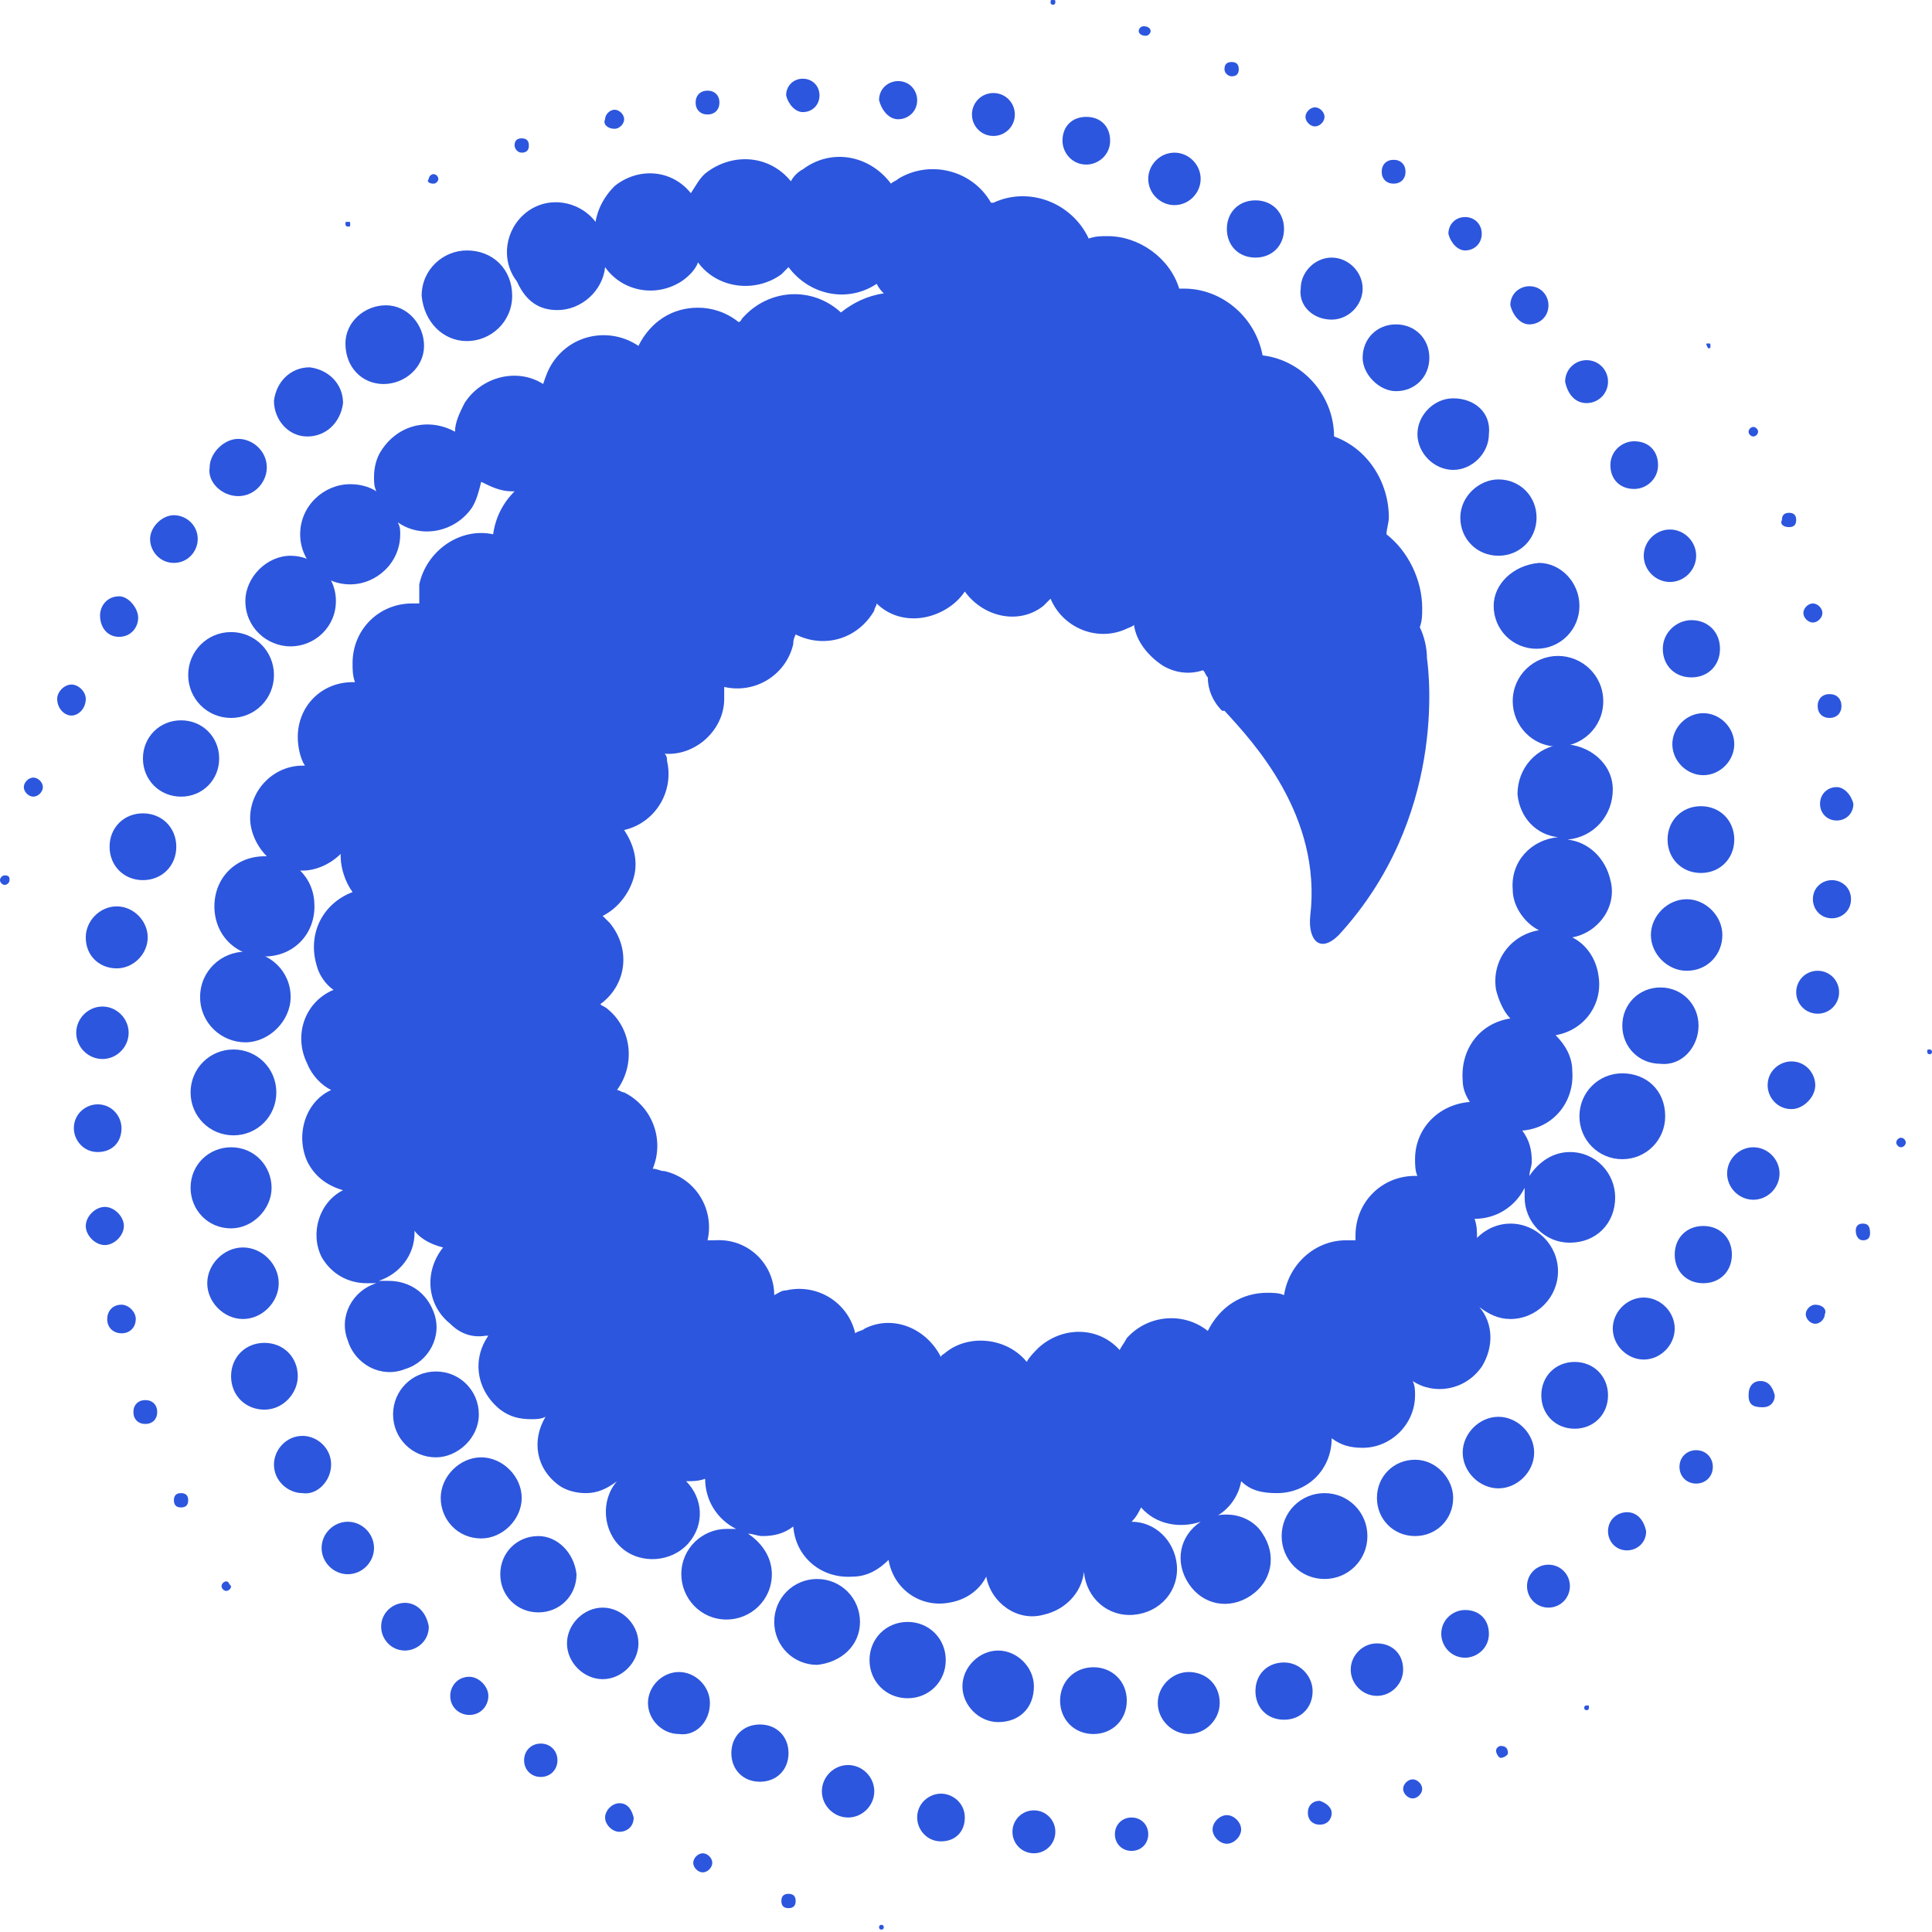 <svg width="300" height="300" viewBox="0 0 300 300" fill="none" xmlns="http://www.w3.org/2000/svg">
<path d="M136.868 298.889C136.498 298.889 136.498 299.259 136.498 299.259C136.498 299.63 136.868 299.63 136.868 299.63C137.238 299.63 137.238 299.259 137.238 299.259C137.238 299.259 137.238 298.889 136.868 298.889ZM122.441 294.074C121.702 294.074 121.332 294.444 121.332 295.185C121.332 295.926 121.702 296.296 122.441 296.296C123.181 296.296 123.551 295.926 123.551 295.185C123.551 294.444 123.181 294.074 122.441 294.074ZM109.125 287.778C108.385 287.778 107.645 288.519 107.645 289.259C107.645 290 108.385 290.741 109.125 290.741C109.864 290.741 110.604 290 110.604 289.259C110.604 288.519 109.864 287.778 109.125 287.778ZM96.178 280C95.068 280 93.958 281.111 93.958 282.222C93.958 283.333 95.068 284.444 96.178 284.444C97.287 284.444 98.397 283.704 98.397 282.222C98.027 280.741 97.287 280 96.178 280ZM83.97 270.741C82.491 270.741 81.381 271.852 81.381 273.333C81.381 274.815 82.491 275.926 83.97 275.926C85.45 275.926 86.56 274.815 86.56 273.333C86.56 271.852 85.45 270.741 83.97 270.741ZM72.873 260.37C71.023 260.37 69.914 261.852 69.914 263.333C69.914 265.185 71.393 266.296 72.873 266.296C74.723 266.296 75.832 264.815 75.832 263.333C75.832 261.852 74.353 260.37 72.873 260.37ZM62.885 248.889C61.036 248.889 59.186 250.37 59.186 252.593C59.186 254.444 60.666 256.296 62.885 256.296C64.735 256.296 66.585 254.815 66.585 252.593C66.215 250.37 64.735 248.889 62.885 248.889ZM54.007 236.296C51.788 236.296 49.938 238.148 49.938 240.37C49.938 242.593 51.788 244.444 54.007 244.444C56.227 244.444 58.076 242.593 58.076 240.37C58.076 238.148 56.227 236.296 54.007 236.296ZM51.418 227.407C51.418 224.815 49.199 222.963 46.979 222.963C44.39 222.963 42.54 225.185 42.54 227.407C42.54 230 44.76 231.852 46.979 231.852C49.199 232.222 51.418 230 51.418 227.407ZM46.239 213.704C46.239 210.741 44.02 208.519 41.06 208.519C38.101 208.519 35.882 210.741 35.882 213.704C35.882 216.667 38.101 218.889 41.06 218.889C44.02 218.889 46.239 216.296 46.239 213.704ZM43.28 199.259C43.28 196.296 40.691 193.704 37.731 193.704C34.772 193.704 32.182 196.296 32.182 199.259C32.182 202.222 34.772 204.815 37.731 204.815C40.691 204.815 43.28 202.222 43.28 199.259ZM42.17 184.444C42.17 181.111 39.581 178.148 35.882 178.148C32.552 178.148 29.593 180.741 29.593 184.444C29.593 187.778 32.182 190.741 35.882 190.741C39.211 190.741 42.17 187.778 42.17 184.444ZM36.252 176.296C39.951 176.296 42.91 173.333 42.91 169.63C42.91 165.926 39.951 162.963 36.252 162.963C32.552 162.963 29.593 165.926 29.593 169.63C29.593 173.333 32.552 176.296 36.252 176.296Z" fill="#2C56DD"/>
<path d="M31.073 154.815C31.073 158.889 34.402 161.852 38.101 161.852C41.8 161.852 45.13 158.519 45.13 154.815C45.13 150.741 41.8 147.778 38.101 147.778C34.402 147.778 31.073 150.741 31.073 154.815ZM246.363 264.815C245.993 264.815 245.993 265.185 245.993 265.185C245.993 265.556 246.363 265.556 246.363 265.556C246.732 265.556 246.732 265.185 246.732 265.185C246.732 264.815 246.732 264.815 246.363 264.815ZM233.046 271.111C232.676 271.111 232.306 271.482 232.306 271.852C232.306 272.222 232.676 272.963 233.046 272.963C233.416 272.963 234.155 272.593 234.155 272.222C234.155 271.481 233.785 271.111 233.046 271.111ZM219.359 276.296C218.619 276.296 217.879 277.037 217.879 277.778C217.879 278.519 218.619 279.259 219.359 279.259C220.099 279.259 220.838 278.519 220.838 277.778C220.838 277.037 220.099 276.296 219.359 276.296ZM204.932 279.63C203.822 279.63 203.083 280.37 203.083 281.481C203.083 282.593 203.822 283.333 204.932 283.333C206.042 283.333 206.782 282.593 206.782 281.481C206.782 280.741 206.042 280 204.932 279.63ZM190.506 281.852C189.396 281.852 188.286 282.963 188.286 284.074C188.286 285.185 189.396 286.296 190.506 286.296C191.615 286.296 192.725 285.185 192.725 284.074C192.725 282.963 191.615 281.852 190.506 281.852ZM175.709 282.222C174.229 282.222 173.12 283.333 173.12 284.815C173.12 286.296 174.229 287.407 175.709 287.407C177.189 287.407 178.298 286.296 178.298 284.815C178.298 283.333 177.189 282.222 175.709 282.222ZM160.543 281.111C158.693 281.111 157.213 282.593 157.213 284.444C157.213 286.296 158.693 287.778 160.543 287.778C162.392 287.778 163.872 286.296 163.872 284.444C163.872 282.593 162.392 281.111 160.543 281.111ZM146.116 278.519C144.266 278.519 142.417 280 142.417 282.222C142.417 284.074 143.896 285.926 146.116 285.926C148.335 285.926 149.815 284.444 149.815 282.222C149.815 280 147.965 278.519 146.116 278.519ZM131.689 274.074C129.47 274.074 127.62 275.926 127.62 278.148C127.62 280.37 129.47 282.222 131.689 282.222C133.909 282.222 135.758 280.37 135.758 278.148C135.758 275.926 133.909 274.074 131.689 274.074ZM118.002 267.778C115.413 267.778 113.564 269.63 113.564 272.222C113.564 274.815 115.413 276.667 118.002 276.667C120.592 276.667 122.441 274.815 122.441 272.222C122.441 269.63 120.592 267.778 118.002 267.778ZM110.234 264.444C110.234 261.852 108.015 259.63 105.425 259.63C102.836 259.63 100.617 261.852 100.617 264.444C100.617 267.037 102.836 269.259 105.425 269.259C108.015 269.63 110.234 267.407 110.234 264.444ZM93.588 249.63C90.629 249.63 88.04 252.222 88.04 255.185C88.04 258.148 90.629 260.741 93.588 260.741C96.547 260.741 99.137 258.148 99.137 255.185C99.137 252.222 96.547 249.63 93.588 249.63ZM83.6 238.519C80.271 238.519 77.682 241.111 77.682 244.444C77.682 247.778 80.271 250.37 83.6 250.37C86.93 250.37 89.519 247.778 89.519 244.444C89.149 241.111 86.56 238.519 83.6 238.519ZM74.723 238.889C78.052 238.889 81.011 235.926 81.011 232.593C81.011 229.259 78.052 226.296 74.723 226.296C71.393 226.296 68.434 229.259 68.434 232.593C68.434 235.926 71.023 238.889 74.723 238.889ZM74.353 219.63C74.353 215.926 71.393 212.963 67.694 212.963C63.995 212.963 61.036 215.926 61.036 219.63C61.036 223.333 63.995 226.296 67.694 226.296C71.023 226.296 74.353 223.333 74.353 219.63ZM299.63 162.963C299.26 162.963 299.26 162.963 299.26 163.333C299.26 163.704 299.63 163.704 299.63 163.704C300 163.704 300 163.333 300 163.333C300 162.963 299.63 162.963 299.63 162.963ZM295.191 176.667C294.821 176.667 294.451 177.037 294.451 177.407C294.451 177.778 294.821 178.148 295.191 178.148C295.561 178.148 295.931 177.778 295.931 177.407C295.931 177.037 295.561 176.667 295.191 176.667ZM289.272 190C288.533 190 288.163 190.37 288.163 191.111C288.163 191.852 288.533 192.593 289.272 192.593C290.012 192.593 290.382 192.222 290.382 191.481C290.382 190.37 290.012 190 289.272 190ZM281.874 202.593C281.134 202.593 280.395 203.333 280.395 204.074C280.395 204.815 281.134 205.556 281.874 205.556C282.614 205.556 283.354 204.815 283.354 204.074C283.724 203.333 282.984 202.593 281.874 202.593ZM273.366 214.444C272.256 214.444 271.517 215.185 271.517 216.667C271.517 218.148 272.256 218.519 273.736 218.519C274.846 218.519 275.586 217.778 275.586 216.667C275.216 215.185 274.476 214.444 273.366 214.444ZM263.379 225.185C261.899 225.185 260.789 226.296 260.789 227.778C260.789 229.259 261.899 230.37 263.379 230.37C264.858 230.37 265.968 229.259 265.968 227.778C265.968 226.296 264.858 225.185 263.379 225.185ZM252.651 234.815C251.171 234.815 249.692 235.926 249.692 237.778C249.692 239.259 250.801 240.741 252.651 240.741C254.131 240.741 255.61 239.63 255.61 237.778C255.24 235.926 254.131 234.815 252.651 234.815ZM240.444 242.963C238.594 242.963 237.115 244.444 237.115 246.296C237.115 248.148 238.594 249.63 240.444 249.63C242.293 249.63 243.773 248.148 243.773 246.296C243.773 244.444 242.293 242.963 240.444 242.963ZM227.497 250C225.647 250 223.798 251.481 223.798 253.704C223.798 255.556 225.277 257.407 227.497 257.407C229.346 257.407 231.196 255.926 231.196 253.704C231.196 251.481 229.716 250 227.497 250ZM213.81 255.185C211.591 255.185 209.741 257.037 209.741 259.259C209.741 261.481 211.591 263.333 213.81 263.333C216.03 263.333 217.879 261.481 217.879 259.259C217.879 256.667 216.03 255.185 213.81 255.185ZM199.383 258.148C196.794 258.148 194.945 260 194.945 262.593C194.945 265.185 196.794 267.037 199.383 267.037C201.973 267.037 203.822 265.185 203.822 262.593C203.822 260.37 201.973 258.148 199.383 258.148ZM184.587 259.63C181.998 259.63 179.778 261.852 179.778 264.444C179.778 267.037 181.998 269.259 184.587 269.259C187.176 269.259 189.396 267.037 189.396 264.444C189.396 261.481 187.176 259.63 184.587 259.63ZM174.969 264.074C174.969 261.111 172.75 258.889 169.79 258.889C166.831 258.889 164.612 261.111 164.612 264.074C164.612 267.037 166.831 269.259 169.79 269.259C172.75 269.259 174.969 267.037 174.969 264.074ZM160.543 261.852C160.543 258.889 157.953 256.296 154.994 256.296C152.035 256.296 149.445 258.889 149.445 261.852C149.445 264.815 152.035 267.407 154.994 267.407C158.323 267.407 160.543 265.185 160.543 261.852ZM146.856 257.778C146.856 254.444 144.266 251.852 140.937 251.852C137.608 251.852 135.018 254.444 135.018 257.778C135.018 261.111 137.608 263.704 140.937 263.704C144.266 263.704 146.856 261.111 146.856 257.778ZM133.539 251.852C133.539 248.148 130.58 245.185 126.88 245.185C123.181 245.185 120.222 248.148 120.222 251.852C120.222 255.556 123.181 258.519 126.88 258.519C130.58 258.148 133.539 255.556 133.539 251.852ZM265.228 54.074C265.598 54.074 265.598 54.074 265.598 53.704C265.598 53.333 265.598 53.333 265.228 53.333C264.858 53.333 264.858 53.333 265.228 54.074ZM272.256 67.778C272.626 67.778 272.996 67.407 272.996 67.037C272.996 66.667 272.626 66.296 272.256 66.296C271.887 66.296 271.517 66.667 271.517 67.037C271.517 67.407 271.887 67.778 272.256 67.778ZM277.805 81.852C278.545 81.852 278.915 81.481 278.915 80.741C278.915 80 278.545 79.63 277.805 79.63C277.065 79.63 276.695 80 276.695 80.741C276.326 81.481 277.065 81.852 277.805 81.852ZM281.504 96.667C282.244 96.667 282.984 95.926 282.984 95.185C282.984 94.445 282.244 93.704 281.504 93.704C280.764 93.704 280.025 94.445 280.025 95.185C280.025 95.926 280.764 96.667 281.504 96.667ZM282.244 109.63C282.244 110.741 282.984 111.481 284.094 111.481C285.203 111.481 285.943 110.741 285.943 109.63C285.943 108.519 285.203 107.778 284.094 107.778C282.984 107.778 282.244 108.519 282.244 109.63ZM285.203 122.222C283.724 122.222 282.614 123.333 282.614 124.815C282.614 126.296 283.724 127.407 285.203 127.407C286.683 127.407 287.793 126.296 287.793 124.815C287.423 123.333 286.313 122.222 285.203 122.222ZM284.464 136.667C282.984 136.667 281.504 137.778 281.504 139.63C281.504 141.111 282.614 142.593 284.464 142.593C285.943 142.593 287.423 141.481 287.423 139.63C287.423 137.778 285.943 136.667 284.464 136.667ZM282.244 150.741C280.395 150.741 278.915 152.222 278.915 154.074C278.915 155.926 280.395 157.407 282.244 157.407C284.094 157.407 285.573 155.926 285.573 154.074C285.573 152.222 284.094 150.741 282.244 150.741ZM281.874 168.519C281.874 166.667 280.395 164.815 278.175 164.815C276.326 164.815 274.476 166.296 274.476 168.519C274.476 170.37 275.956 172.222 278.175 172.222C280.025 172.222 281.874 170.37 281.874 168.519ZM272.256 178.148C270.037 178.148 268.187 180 268.187 182.222C268.187 184.444 270.037 186.296 272.256 186.296C274.476 186.296 276.326 184.444 276.326 182.222C276.326 180 274.476 178.148 272.256 178.148ZM264.488 190.37C261.899 190.37 260.049 192.222 260.049 194.815C260.049 197.407 261.899 199.259 264.488 199.259C267.078 199.259 268.927 197.407 268.927 194.815C268.927 192.222 267.078 190.37 264.488 190.37ZM255.24 201.481C252.651 201.481 250.432 203.704 250.432 206.296C250.432 208.889 252.651 211.111 255.24 211.111C257.83 211.111 260.049 208.889 260.049 206.296C260.049 203.704 257.83 201.481 255.24 201.481ZM244.513 211.481C241.554 211.481 239.334 213.704 239.334 216.667C239.334 219.63 241.554 221.852 244.513 221.852C247.472 221.852 249.692 219.63 249.692 216.667C249.692 213.704 247.472 211.481 244.513 211.481ZM232.676 220C229.716 220 227.127 222.593 227.127 225.556C227.127 228.519 229.716 231.111 232.676 231.111C235.635 231.111 238.224 228.519 238.224 225.556C238.224 222.593 235.635 220 232.676 220ZM219.729 226.667C216.4 226.667 213.81 229.259 213.81 232.593C213.81 235.926 216.4 238.519 219.729 238.519C223.058 238.519 225.647 235.926 225.647 232.593C225.647 229.63 223.058 226.667 219.729 226.667ZM205.672 231.852C201.973 231.852 199.014 234.815 199.014 238.519C199.014 242.222 201.973 245.185 205.672 245.185C209.371 245.185 212.33 242.222 212.33 238.519C212.33 234.815 209.371 231.852 205.672 231.852ZM163.502 0.741C163.872 0.741 163.872 0.37 163.872 0.37C163.872 0 163.872 0 163.502 0C163.132 0 163.132 0 163.132 0.37C163.132 0.741 163.502 0.741 163.502 0.741ZM177.928 5.556C178.298 5.556 178.668 5.185 178.668 4.815C178.668 4.444 178.298 4.074 177.559 4.074C177.189 4.074 176.819 4.444 176.819 4.815C176.819 5.185 177.189 5.556 177.928 5.556ZM191.245 11.852C191.985 11.852 192.355 11.482 192.355 10.741C192.355 10 191.985 9.63 191.245 9.63C190.506 9.63 190.136 10 190.136 10.741C190.136 11.482 190.875 11.852 191.245 11.852ZM204.192 19.63C204.932 19.63 205.672 18.889 205.672 18.148C205.672 17.407 204.932 16.667 204.192 16.667C203.453 16.667 202.713 17.407 202.713 18.148C202.713 18.889 203.453 19.63 204.192 19.63ZM216.4 28.518C217.509 28.518 218.249 27.778 218.249 26.667C218.249 25.556 217.509 24.815 216.4 24.815C215.29 24.815 214.55 25.556 214.55 26.667C214.55 27.778 215.29 28.518 216.4 28.518ZM227.497 38.889C228.977 38.889 230.086 37.778 230.086 36.296C230.086 34.815 228.977 33.704 227.497 33.704C226.017 33.704 224.908 34.815 224.908 36.296C225.277 37.778 226.387 38.889 227.497 38.889ZM237.485 50.37C238.964 50.37 240.444 49.259 240.444 47.407C240.444 45.926 239.334 44.444 237.485 44.444C236.005 44.444 234.525 45.556 234.525 47.407C234.895 48.889 236.005 50.37 237.485 50.37ZM246.363 62.593C248.212 62.593 249.692 61.111 249.692 59.259C249.692 57.407 248.212 55.926 246.363 55.926C244.513 55.926 243.033 57.407 243.033 59.259C243.403 61.111 244.513 62.593 246.363 62.593ZM253.761 75.926C255.61 75.926 257.46 74.444 257.46 72.222C257.46 70 255.98 68.519 253.761 68.519C251.911 68.519 250.062 70 250.062 72.222C250.062 74.444 251.541 75.926 253.761 75.926ZM255.24 86.296C255.24 88.519 257.09 90.37 259.309 90.37C261.529 90.37 263.379 88.519 263.379 86.296C263.379 84.074 261.529 82.222 259.309 82.222C257.09 82.222 255.24 84.074 255.24 86.296ZM258.2 100.741C258.2 103.333 260.049 105.185 262.639 105.185C265.228 105.185 267.078 103.333 267.078 100.741C267.078 98.148 265.228 96.296 262.639 96.296C260.419 96.296 258.2 98.148 258.2 100.741ZM259.679 115.556C259.679 118.148 261.899 120.37 264.488 120.37C267.078 120.37 269.297 118.148 269.297 115.556C269.297 112.963 267.078 110.741 264.488 110.741C261.899 110.741 259.679 112.963 259.679 115.556ZM269.297 130.37C269.297 127.407 267.078 125.185 264.118 125.185C261.159 125.185 258.94 127.407 258.94 130.37C258.94 133.333 261.159 135.556 264.118 135.556C267.078 135.556 269.297 133.333 269.297 130.37ZM267.448 145.185C267.448 142.222 264.858 139.63 261.899 139.63C258.94 139.63 256.35 142.222 256.35 145.185C256.35 148.148 258.94 150.741 261.899 150.741C265.228 150.741 267.448 148.148 267.448 145.185ZM263.748 159.259C263.748 155.926 261.159 153.333 257.83 153.333C254.501 153.333 251.911 155.926 251.911 159.259C251.911 162.593 254.501 165.185 257.83 165.185C261.159 165.556 263.748 162.593 263.748 159.259ZM251.911 166.667C248.212 166.667 245.253 169.63 245.253 173.333C245.253 177.037 248.212 180 251.911 180C255.61 180 258.57 177.037 258.57 173.333C258.57 169.259 255.61 166.667 251.911 166.667ZM54.007 35.185C54.377 35.185 54.377 35.185 54.377 34.815C54.377 34.444 54.377 34.444 54.007 34.444C53.638 34.444 53.638 34.444 53.638 34.815C53.638 34.815 53.638 35.185 54.007 35.185ZM67.324 28.518C67.694 28.518 68.064 28.148 68.064 27.778C68.064 27.407 67.694 27.037 67.324 27.037C66.954 27.037 66.585 27.407 66.585 27.778C66.215 28.148 66.585 28.518 67.324 28.518ZM81.011 23.704C81.751 23.704 82.121 23.333 82.121 22.593C82.121 21.852 81.751 21.482 81.011 21.482C80.271 21.482 79.901 21.852 79.901 22.593C79.901 22.963 80.271 23.704 81.011 23.704ZM95.438 20C96.178 20 96.917 19.259 96.917 18.518C96.917 17.778 96.178 17.037 95.438 17.037C94.698 17.037 93.958 17.778 93.958 18.518C93.588 19.259 94.328 20 95.438 20ZM109.864 17.778C110.974 17.778 111.714 17.037 111.714 15.926C111.714 14.815 110.974 14.074 109.864 14.074C108.755 14.074 108.015 14.815 108.015 15.926C108.015 17.037 108.755 17.778 109.864 17.778ZM124.661 17.407C126.141 17.407 127.25 16.296 127.25 14.815C127.25 13.333 126.141 12.222 124.661 12.222C123.181 12.222 122.072 13.333 122.072 14.815C122.441 16.296 123.551 17.407 124.661 17.407ZM139.457 18.518C140.937 18.518 142.417 17.407 142.417 15.556C142.417 14.074 141.307 12.593 139.457 12.593C137.978 12.593 136.498 13.704 136.498 15.556C136.868 17.037 137.978 18.518 139.457 18.518ZM154.254 21.111C156.104 21.111 157.583 19.63 157.583 17.778C157.583 15.926 156.104 14.444 154.254 14.444C152.404 14.444 150.925 15.926 150.925 17.778C150.925 19.63 152.404 21.111 154.254 21.111ZM168.681 25.556C170.53 25.556 172.38 24.074 172.38 21.852C172.38 19.63 170.9 18.148 168.681 18.148C166.461 18.148 164.982 19.63 164.982 21.852C164.982 23.704 166.461 25.556 168.681 25.556ZM182.367 31.852C184.587 31.852 186.437 30 186.437 27.778C186.437 25.556 184.587 23.704 182.367 23.704C180.148 23.704 178.298 25.556 178.298 27.778C178.298 30 180.148 31.852 182.367 31.852ZM190.506 35.556C190.506 38.148 192.355 40 194.945 40C197.534 40 199.383 38.148 199.383 35.556C199.383 32.963 197.534 31.111 194.945 31.111C192.355 31.111 190.506 32.963 190.506 35.556ZM206.782 49.63C209.371 49.63 211.591 47.407 211.591 44.815C211.591 42.222 209.371 40 206.782 40C204.192 40 201.973 42.222 201.973 44.815C201.603 47.407 203.822 49.63 206.782 49.63ZM216.769 60.741C219.729 60.741 221.948 58.519 221.948 55.556C221.948 52.593 219.729 50.37 216.769 50.37C213.81 50.37 211.591 52.593 211.591 55.556C211.591 58.148 214.18 60.741 216.769 60.741ZM225.647 61.852C222.688 61.852 220.099 64.445 220.099 67.407C220.099 70.37 222.688 72.963 225.647 72.963C228.607 72.963 231.196 70.37 231.196 67.407C231.566 64.074 228.977 61.852 225.647 61.852ZM226.757 80.37C226.757 83.704 229.346 86.296 232.676 86.296C236.005 86.296 238.594 83.704 238.594 80.37C238.594 77.037 236.005 74.444 232.676 74.444C229.716 74.444 226.757 77.037 226.757 80.37ZM231.936 94.074C231.936 97.778 234.895 100.741 238.594 100.741C242.293 100.741 245.253 97.778 245.253 94.074C245.253 90.37 242.293 87.407 238.964 87.407C234.895 87.778 231.936 90.741 231.936 94.074ZM241.924 101.852C238.224 101.852 234.895 104.815 234.895 108.889C234.895 112.593 237.855 115.926 241.924 115.926C245.623 115.926 248.952 112.963 248.952 108.889C248.952 104.815 245.623 101.852 241.924 101.852ZM0.74 135.926C0.37 135.926 0 136.296 0 136.667C0 137.037 0.37 137.407 0.74 137.407C1.11 137.407 1.48 137.037 1.48 136.667C1.48 136.296 1.48 135.926 0.74 135.926ZM5.179 120.741C4.439 120.741 3.699 121.481 3.699 122.222C3.699 122.963 4.439 123.704 5.179 123.704C5.919 123.704 6.658 122.963 6.658 122.222C6.658 121.481 5.919 120.741 5.179 120.741ZM13.317 108.519C13.317 107.407 12.207 106.296 11.097 106.296C9.988 106.296 8.878 107.407 8.878 108.519C8.878 110 9.988 111.111 11.097 111.111C12.207 111.111 13.317 110 13.317 108.519ZM18.496 98.889C20.345 98.889 21.455 97.407 21.455 95.926C21.455 94.444 19.975 92.593 18.496 92.593C16.646 92.593 15.536 94.074 15.536 95.556C15.536 97.407 16.646 98.889 18.496 98.889ZM27.004 87.407C29.223 87.407 30.703 85.556 30.703 83.704C30.703 81.481 28.853 80 27.004 80C25.154 80 23.305 81.852 23.305 83.704C23.305 85.556 24.784 87.407 27.004 87.407ZM36.991 77.037C39.581 77.037 41.43 74.815 41.43 72.593C41.43 70 39.211 68.148 36.991 68.148C34.772 68.148 32.552 70.37 32.552 72.593C32.182 74.815 34.402 77.037 36.991 77.037ZM47.719 67.778C50.678 67.778 52.898 65.556 53.268 62.593C53.268 59.63 51.048 57.407 48.089 57.037C45.13 57.037 42.91 59.259 42.54 62.222C42.54 65.185 44.76 67.778 47.719 67.778ZM59.556 59.63C62.885 59.63 65.845 57.037 65.845 53.704C65.845 50.37 63.255 47.407 59.926 47.407C56.597 47.407 53.638 50 53.638 53.333C53.638 57.037 56.227 59.63 59.556 59.63ZM72.503 52.963C76.202 52.963 79.531 50 79.531 45.926C79.531 41.852 76.572 38.889 72.503 38.889C68.804 38.889 65.475 41.852 65.475 45.926C65.845 50 68.804 52.963 72.503 52.963Z" fill="#2C56DD"/>
<path d="M86.56 48.148C90.259 48.148 93.588 45.185 93.958 41.481C96.547 45.185 101.726 46.296 105.795 43.704C106.905 42.963 108.015 41.852 108.385 40.741C111.344 44.815 117.263 45.556 121.332 42.593C121.702 42.222 122.072 41.852 122.441 41.481C125.771 45.926 131.689 47.037 136.128 44.074C136.498 44.815 136.868 45.185 137.238 45.556C134.649 45.926 132.429 47.037 130.58 48.519C126.141 44.444 119.482 44.815 115.413 49.259C115.043 49.63 115.043 50 114.673 50C112.824 48.519 110.604 47.778 108.385 47.778C104.316 47.778 100.986 50 99.137 53.704C94.698 50.741 88.779 51.852 85.82 56.296C85.08 57.407 84.71 58.519 84.34 59.63C80.271 57.037 74.723 58.519 72.133 62.593C71.393 64.074 70.653 65.556 70.653 67.037C66.585 64.815 61.776 65.926 59.186 70C58.446 71.111 58.077 72.593 58.077 74.074C58.077 74.815 58.077 75.556 58.446 76.296C57.337 75.556 55.857 75.185 54.377 75.185C50.308 75.185 46.609 78.519 46.609 82.963C46.609 87.037 49.938 90.741 54.377 90.741C58.446 90.741 62.145 87.407 62.145 82.963C62.145 82.222 62.145 81.852 61.776 81.111C65.475 83.704 70.653 82.593 73.243 78.889C73.983 77.778 74.353 76.296 74.723 74.815C76.202 75.556 77.682 76.296 79.531 76.296H79.901C78.052 78.148 76.942 80.37 76.572 82.963C71.393 81.852 66.215 85.556 65.105 90.741C65.105 91.481 65.105 91.852 65.105 92.593C65.105 92.963 65.105 93.333 65.105 93.704C64.735 93.704 64.365 93.704 63.995 93.704C58.816 93.704 54.747 97.778 54.747 102.963C54.747 104.074 54.747 104.815 55.117 105.926C54.747 105.926 54.747 105.926 54.747 105.926C49.938 105.926 46.239 109.63 46.239 114.444C46.239 115.926 46.609 117.778 47.349 118.889C47.349 118.889 47.349 118.889 46.979 118.889C42.54 118.889 38.841 122.593 38.841 127.037C38.841 129.259 39.951 131.481 41.43 132.963H41.06C36.621 132.963 33.292 136.296 33.292 140.741C33.292 145.185 36.621 148.519 41.06 148.519C45.499 148.519 48.829 145.185 48.829 140.741C48.829 138.519 48.089 136.667 46.609 135.185H46.979C49.199 135.185 51.418 134.074 52.898 132.593V132.963C52.898 134.815 53.638 137.037 54.747 138.519C49.938 140.37 47.719 145.185 49.199 150C49.568 151.481 50.678 152.963 51.788 153.704C47.349 155.556 45.499 160.741 47.719 165.185C48.459 167.037 49.938 168.519 51.418 169.259C47.349 171.111 45.869 176.296 47.719 180.37C48.829 182.593 50.678 184.074 53.268 184.815C49.568 186.667 48.089 191.482 49.938 195.185C51.418 197.778 54.007 199.259 56.967 199.259C57.337 199.259 58.077 199.259 58.446 199.259C54.747 200.37 52.528 204.444 54.007 208.148C55.117 211.852 59.186 214.074 62.885 212.593C66.585 211.482 68.804 207.407 67.324 203.704C66.215 200.741 63.625 198.889 60.296 198.889C59.926 198.889 59.556 198.889 58.816 198.889C62.145 197.778 64.365 194.815 64.365 191.482C64.365 191.111 64.365 191.111 64.365 191.111C65.475 192.593 67.324 193.333 68.804 193.704C65.845 197.407 66.215 202.593 69.914 205.556C71.393 207.037 73.243 207.778 75.462 207.407H75.832C73.243 211.111 73.983 215.926 77.682 218.889C79.162 220 80.641 220.37 82.491 220.37C83.231 220.37 83.97 220.37 84.71 220C82.491 223.704 83.231 228.148 86.93 230.741C88.04 231.482 89.519 231.852 90.999 231.852C92.848 231.852 94.328 231.111 95.808 230C93.218 232.963 93.588 237.778 96.547 240.37C99.507 242.963 104.316 242.593 106.905 239.63C109.494 236.667 109.125 232.593 106.535 230C107.645 230 108.385 230 109.494 229.63C109.494 232.963 111.344 235.926 114.303 237.407C113.933 237.407 113.564 237.407 112.824 237.407C109.125 237.407 105.795 240.37 105.795 244.444C105.795 248.148 108.755 251.482 112.824 251.482C116.523 251.482 119.852 248.519 119.852 244.444C119.852 241.852 118.372 239.63 116.153 238.148C116.893 238.148 117.633 238.519 118.372 238.519C120.222 238.519 121.702 238.148 123.181 237.037C123.551 241.852 127.62 245.185 132.429 244.815C134.649 244.815 136.498 243.704 137.978 242.222C138.718 246.667 142.787 249.63 147.226 248.889C149.815 248.519 152.035 247.037 153.144 244.815C153.884 248.889 157.953 251.852 162.022 250.741C165.351 250 167.941 247.407 168.311 244.074C168.681 248.148 172.01 251.111 176.079 250.741C180.148 250.37 183.107 247.037 182.737 242.963C182.367 239.259 179.408 236.296 175.709 236.296C176.449 235.556 176.819 234.815 177.189 234.074C179.408 236.667 183.107 237.407 186.437 236.296C183.107 238.519 182.367 242.593 184.587 245.926C186.806 249.259 190.875 250 194.205 247.778C197.534 245.556 198.274 241.482 196.054 238.148C194.945 236.296 192.725 235.185 190.506 235.185C189.766 235.185 189.026 235.185 188.656 235.556C190.875 234.444 192.355 232.222 192.725 230C194.205 231.481 196.054 231.852 198.274 231.852C203.083 231.852 206.782 228.148 206.782 223.333C208.261 224.444 209.741 224.815 211.591 224.815C216.03 224.815 219.729 221.111 219.729 216.667C219.729 215.926 219.729 215.185 219.359 214.444C222.688 216.667 227.497 215.926 230.086 212.222C231.936 209.259 231.936 205.556 229.716 202.963C231.196 204.074 232.676 204.815 234.525 204.815C238.594 204.815 241.924 201.481 241.924 197.407C241.924 193.333 238.594 190 234.525 190C232.676 190 230.826 190.741 229.347 192.222C229.347 191.111 229.347 190.37 228.977 189.259C232.306 189.259 235.265 187.407 236.745 184.444C236.745 184.815 236.745 185.185 236.745 185.926C236.745 189.63 239.704 192.963 243.773 192.963C247.842 192.963 250.802 190 250.802 185.926C250.802 182.222 247.842 178.889 243.773 178.889C241.184 178.889 238.964 180.37 237.485 182.593C237.485 181.852 237.855 181.111 237.855 180.37C237.855 178.519 237.485 177.037 236.375 175.556C241.184 175.185 244.513 171.111 244.143 166.296C244.143 164.074 243.033 162.222 241.554 160.741C245.993 160 248.952 155.926 248.212 151.482C247.842 148.889 246.363 146.667 244.143 145.556C248.212 144.815 251.171 140.741 250.062 136.667C249.322 133.333 246.732 130.741 243.403 130.37C247.472 130 250.432 126.667 250.432 122.593C250.432 118.519 246.732 115.556 242.663 115.556C238.594 115.926 235.635 119.259 235.635 123.333C236.005 127.037 238.594 129.63 241.924 130C237.855 130.37 234.525 133.704 234.895 138.148C234.895 140.741 236.745 143.333 238.964 144.444C234.525 145.185 231.566 149.259 232.306 153.704C232.676 155.185 233.416 157.037 234.525 158.148C229.716 158.889 226.757 162.963 227.127 167.778C227.127 168.889 227.497 170 228.237 171.111C223.428 171.482 219.729 175.185 219.729 180C219.729 180.741 219.729 181.852 220.099 182.593H219.729C214.55 182.593 210.481 186.667 210.481 191.852C210.481 192.222 210.481 192.222 210.481 192.593C210.111 192.593 209.371 192.593 209.001 192.593C204.192 192.593 200.123 196.296 199.384 201.111C198.644 200.741 197.534 200.741 196.794 200.741C192.725 200.741 189.396 202.963 187.546 206.667C183.847 203.704 178.298 204.074 174.969 207.778C174.599 208.519 174.229 208.889 173.859 209.63C170.53 205.926 164.982 205.926 161.282 209.259C160.543 210 159.803 210.741 159.433 211.481C156.474 207.778 150.555 207.037 146.856 210C146.486 210.37 146.116 210.37 146.116 210.741C143.896 206.296 138.718 204.074 134.279 206.296C133.909 206.667 133.169 206.667 132.799 207.037C131.689 202.222 126.88 199.259 122.072 200.37C121.332 200.37 120.962 200.741 120.222 201.111C120.222 196.296 116.153 192.222 110.974 192.593C110.604 192.593 110.234 192.593 109.864 192.593C110.974 187.778 108.015 182.963 103.206 181.852C102.466 181.852 102.096 181.482 101.356 181.482C103.206 177.037 101.356 171.852 96.917 169.63C96.547 169.63 96.178 169.259 95.808 169.259C98.767 165.185 98.027 159.63 94.328 156.667C93.958 156.296 93.588 156.296 93.218 155.926C97.287 152.963 98.027 147.407 94.698 143.333C94.328 142.963 93.958 142.593 93.588 142.222C95.808 141.111 97.657 138.889 98.397 136.296C99.137 133.704 98.397 131.111 96.917 128.889C101.726 127.778 104.686 122.963 103.576 118.148C103.576 117.778 103.576 117.407 103.206 117.037C108.015 117.407 112.454 113.333 112.454 108.519C112.454 107.778 112.454 107.407 112.454 106.667C117.263 107.778 122.072 104.815 123.181 100C123.181 99.63 123.181 99.259 123.551 98.519C127.99 100.741 133.169 99.259 135.758 94.815C135.758 94.445 136.128 94.074 136.128 93.704C137.978 95.556 140.567 96.296 143.157 95.926C145.746 95.556 148.335 94.074 149.815 91.852C152.774 95.926 158.323 97.037 162.022 94.074C162.392 93.704 162.762 93.333 163.132 92.963C164.982 97.407 170.16 99.63 174.599 97.778C175.339 97.407 175.709 97.407 176.079 97.037C176.449 99.63 178.298 101.852 180.518 103.333C182.367 104.444 184.587 104.815 186.806 104.074C187.176 104.444 187.176 104.815 187.546 105.185C187.546 107.037 188.286 108.889 189.766 110.37C189.766 110.37 189.766 110.37 190.136 110.37C194.575 115.185 205.302 126.667 203.453 142.222C203.083 145.926 204.932 148.148 207.892 145.185C224.538 127.037 221.948 104.815 221.578 102.222C221.578 100.741 221.208 98.889 220.469 97.407C220.838 96.296 220.838 95.556 220.838 94.445C220.838 90 218.619 85.556 215.29 82.963C215.29 82.222 215.66 81.111 215.66 80.37C215.66 74.815 212.33 69.63 207.152 67.778C207.152 61.481 202.343 55.926 196.054 55.185C194.945 49.259 189.766 44.815 183.847 44.815C183.477 44.815 183.477 44.815 183.107 44.815C181.628 40 176.819 36.667 172.01 36.667C170.9 36.667 170.16 36.667 169.051 37.037C166.461 31.482 159.803 28.889 154.254 31.482C154.254 31.482 154.254 31.482 153.884 31.482C150.925 26.296 144.266 24.815 139.457 27.778C139.088 28.148 138.718 28.148 138.348 28.518C135.019 24.074 129.1 22.963 124.661 26.296C123.921 26.667 123.181 27.407 122.811 28.148C119.482 24.074 113.933 23.704 109.864 26.667C108.755 27.407 108.015 28.889 107.275 30C104.316 26.296 99.137 25.926 95.438 28.889C93.958 30.37 92.848 32.222 92.478 34.444C89.889 31.111 85.08 30.37 81.751 32.963C78.422 35.556 77.682 40.37 80.271 43.704C81.751 47.037 83.97 48.148 86.56 48.148ZM35.142 245.556C34.772 245.556 34.402 245.926 34.402 246.296C34.402 246.667 34.772 247.037 35.142 247.037C35.512 247.037 35.882 246.667 35.882 246.296C35.512 245.926 35.512 245.556 35.142 245.556ZM28.113 231.852C27.374 231.852 27.004 232.222 27.004 232.963C27.004 233.704 27.374 234.074 28.113 234.074C28.853 234.074 29.223 233.704 29.223 232.963C29.223 232.222 28.853 231.852 28.113 231.852ZM22.565 217.407C21.455 217.407 20.715 218.148 20.715 219.259C20.715 220.37 21.455 221.111 22.565 221.111C23.674 221.111 24.414 220.37 24.414 219.259C24.414 218.148 23.674 217.407 22.565 217.407ZM18.866 202.593C17.386 202.593 16.646 203.704 16.646 204.815C16.646 206.296 17.756 207.037 18.866 207.037C20.345 207.037 21.085 205.926 21.085 204.815C21.085 203.704 19.975 202.593 18.866 202.593ZM19.235 190.37C19.235 188.889 17.756 187.407 16.276 187.407C14.797 187.407 13.317 188.889 13.317 190.37C13.317 191.852 14.797 193.333 16.276 193.333C17.756 193.333 19.235 191.852 19.235 190.37ZM18.866 175.185C18.866 173.333 17.386 171.481 15.166 171.481C13.317 171.481 11.467 172.963 11.467 175.185C11.467 177.037 12.947 178.889 15.166 178.889C17.386 178.889 18.866 177.407 18.866 175.185C18.866 175.556 18.866 175.556 18.866 175.185ZM11.837 160.37C11.837 162.593 13.687 164.444 15.906 164.444C18.126 164.444 19.975 162.593 19.975 160.37C19.975 158.148 18.126 156.296 15.906 156.296C13.687 156.296 11.837 158.148 11.837 160.37ZM18.126 150.37C20.715 150.37 22.935 148.148 22.935 145.556C22.935 142.963 20.715 140.741 18.126 140.741C15.536 140.741 13.317 142.963 13.317 145.556C13.317 148.519 15.536 150.37 18.126 150.37ZM22.195 126.296C19.235 126.296 17.016 128.519 17.016 131.481C17.016 134.444 19.235 136.667 22.195 136.667C25.154 136.667 27.374 134.444 27.374 131.481C27.374 128.519 25.154 126.296 22.195 126.296ZM28.113 123.704C31.443 123.704 34.032 121.111 34.032 117.778C34.032 114.444 31.443 111.852 28.113 111.852C24.784 111.852 22.195 114.444 22.195 117.778C22.195 121.111 24.784 123.704 28.113 123.704Z" fill="#2C56DD"/>
<path d="M35.882 111.481C39.581 111.481 42.54 108.519 42.54 104.815C42.54 101.111 39.581 98.148 35.882 98.148C32.182 98.148 29.223 101.111 29.223 104.815C29.223 108.519 32.182 111.481 35.882 111.481ZM52.158 93.333C52.158 89.259 48.829 86.296 45.13 86.296C41.43 86.296 38.101 89.63 38.101 93.333C38.101 97.407 41.43 100.37 45.13 100.37C48.829 100.37 52.158 97.407 52.158 93.333Z" fill="#2C56DD"/>
</svg>
